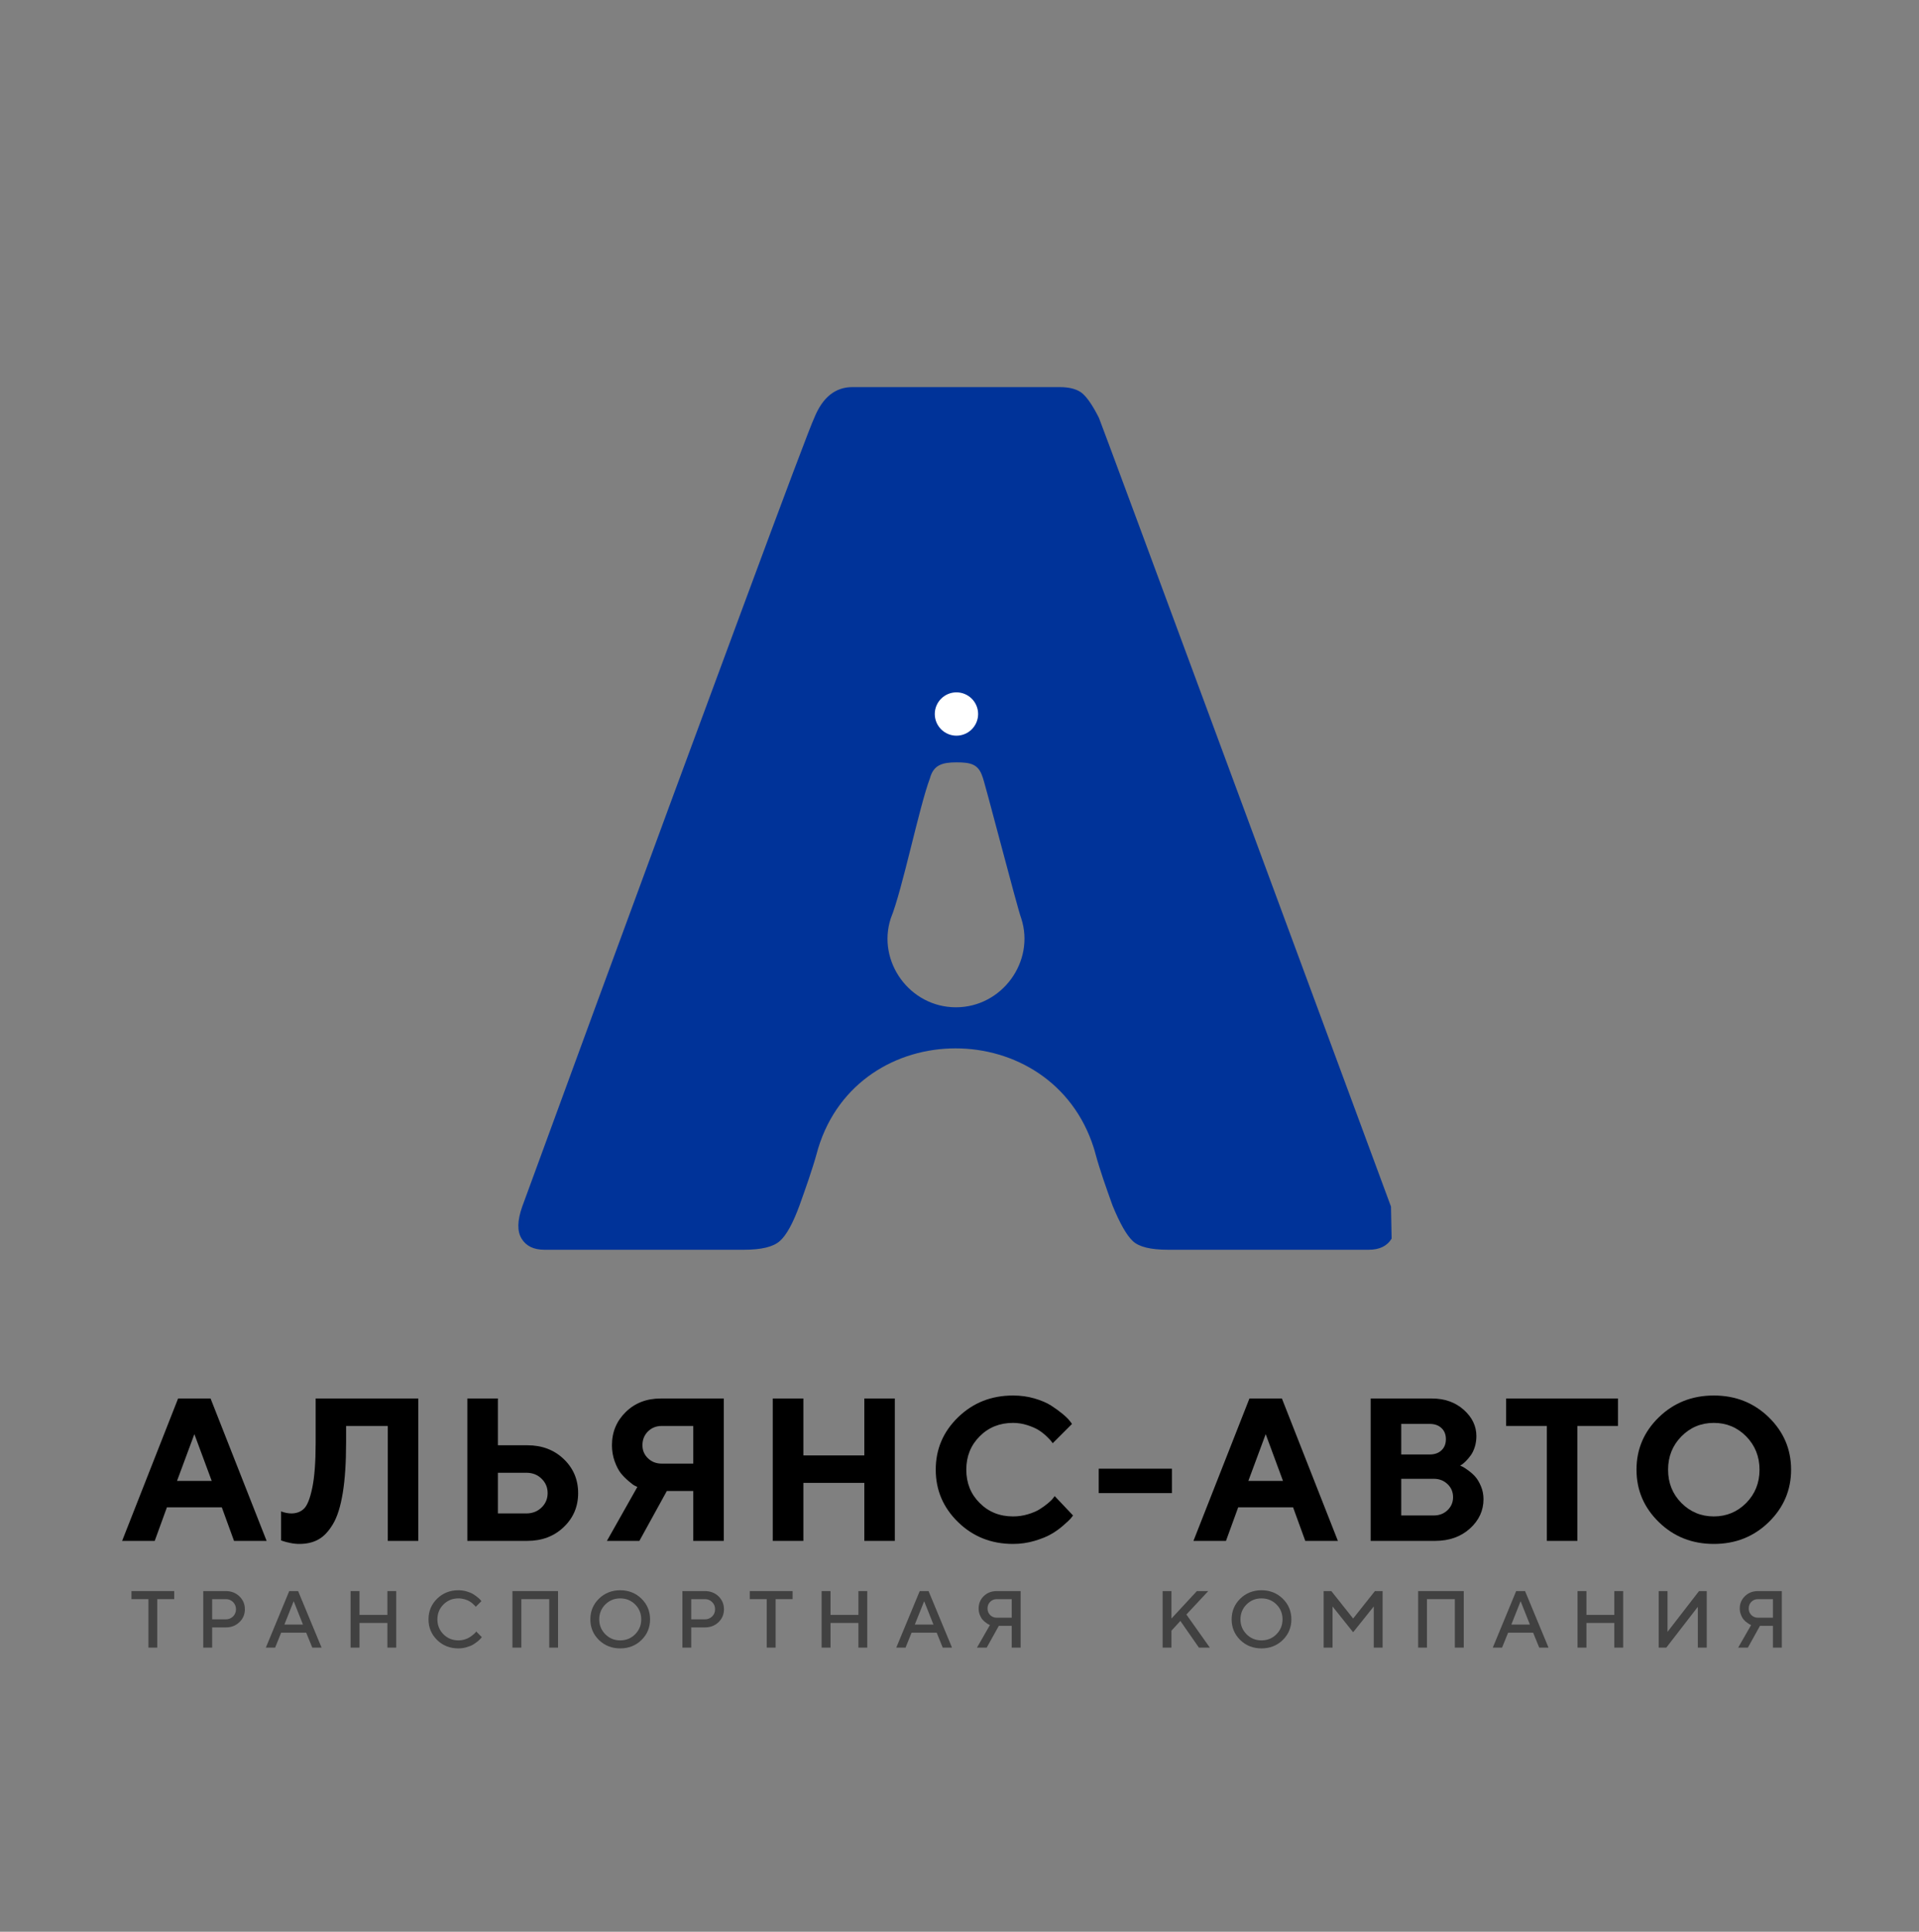 <svg width="150" height="151" viewBox="0 0 150 151" fill="none" xmlns="http://www.w3.org/2000/svg">
<rect x="0" y="0" width="150" height="151" fill="#808080" stroke="none"/>
<g clip-path="url(#clip0_23_20)">
<path d="M108.777 96.821C108.425 97.402 107.829 97.691 106.994 97.691H91.295C89.944 97.691 89.03 97.467 88.549 97.015C88.067 96.568 87.535 95.634 86.959 94.224C86.483 92.888 85.981 91.502 85.613 90.136L85.569 89.972L85.539 89.873L85.494 89.724C82.201 79.354 67.128 79.344 63.949 89.774L63.944 89.799L63.934 89.823L63.929 89.848C63.91 89.923 63.885 89.997 63.865 90.072L63.86 90.097C63.477 91.477 62.976 92.873 62.494 94.224C61.977 95.634 61.466 96.568 60.949 97.015C60.438 97.467 59.504 97.691 58.158 97.691H42.553C41.719 97.691 41.123 97.402 40.77 96.821C40.418 96.245 40.433 95.411 40.82 94.318C40.885 94.124 42.826 88.83 46.646 78.425C50.465 68.02 54.19 57.923 57.821 48.129C61.446 38.335 63.393 33.18 63.646 32.668C64.292 31.064 65.285 30.259 66.636 30.259H82.817C83.652 30.259 84.262 30.438 84.65 30.791C85.032 31.144 85.45 31.769 85.901 32.668C86.155 33.309 89.979 43.62 97.364 63.59C104.749 83.561 108.539 93.807 108.728 94.318L108.777 96.821ZM69.626 71.79C68.533 75.157 71.111 78.738 74.722 78.738C78.322 78.738 80.92 75.162 79.827 71.79C79.529 71.035 76.892 60.794 76.788 60.695C76.47 59.726 75.864 59.592 74.761 59.592C73.659 59.592 72.969 59.791 72.69 60.834C71.826 63.138 70.545 69.53 69.626 71.79Z" fill="#003399"/>
<path d="M74.761 54.119C75.695 54.119 76.455 54.879 76.455 55.812C76.455 56.746 75.695 57.506 74.761 57.506C73.828 57.506 73.068 56.746 73.068 55.812C73.068 54.879 73.828 54.119 74.761 54.119Z" fill="white"/>
<path d="M10.276 124.371H13.618V125.002H12.292V128.791H11.602V125.002H10.276V124.371Z" fill="#414141"/>
<path d="M15.888 124.371H17.656C18.078 124.371 18.431 124.51 18.714 124.783C19.002 125.061 19.141 125.399 19.141 125.791C19.141 126.189 19.002 126.526 18.714 126.799C18.431 127.073 18.078 127.212 17.656 127.212H16.584V128.791H15.888V124.371ZM17.656 125.002H16.584V126.581H17.656C17.875 126.581 18.059 126.506 18.218 126.353C18.366 126.204 18.446 126.015 18.446 125.791C18.446 125.568 18.366 125.384 18.218 125.23C18.059 125.076 17.875 125.002 17.656 125.002Z" fill="#414141"/>
<path d="M20.78 128.791L22.608 124.371H23.303L25.136 128.791H24.411L23.934 127.624H21.977L21.505 128.791H20.78ZM22.956 125.161L22.23 126.988H23.681L22.956 125.161Z" fill="#414141"/>
<path d="M30.971 124.371V128.791H30.281V126.864H28.101V128.791H27.405V124.371H28.101V126.233H30.281V124.371H30.971Z" fill="#414141"/>
<path d="M35.829 124.306C36.052 124.306 36.271 124.336 36.475 124.396C36.678 124.455 36.852 124.525 36.986 124.609C37.12 124.694 37.239 124.778 37.339 124.863C37.438 124.942 37.513 125.012 37.562 125.071L37.627 125.161L37.185 125.603C37.175 125.588 37.155 125.563 37.135 125.533C37.11 125.503 37.056 125.449 36.971 125.374C36.887 125.295 36.797 125.225 36.698 125.171C36.604 125.111 36.48 125.061 36.321 125.012C36.167 124.967 36.003 124.942 35.829 124.942C35.372 124.942 34.985 125.101 34.667 125.414C34.349 125.732 34.19 126.124 34.19 126.581C34.19 127.038 34.344 127.425 34.662 127.748C34.98 128.066 35.372 128.225 35.829 128.225C36.003 128.225 36.167 128.2 36.326 128.151C36.484 128.101 36.614 128.046 36.718 127.977C36.822 127.907 36.912 127.843 36.991 127.773C37.071 127.708 37.13 127.649 37.17 127.604L37.219 127.525L37.662 127.972C37.647 127.997 37.622 128.026 37.587 128.066C37.552 128.106 37.478 128.18 37.364 128.28C37.244 128.379 37.12 128.468 36.991 128.548C36.862 128.627 36.688 128.697 36.48 128.756C36.271 128.821 36.052 128.851 35.829 128.851C35.168 128.851 34.612 128.632 34.165 128.195C33.718 127.753 33.495 127.217 33.495 126.581C33.495 125.945 33.718 125.409 34.165 124.967C34.612 124.53 35.168 124.306 35.829 124.306Z" fill="#414141"/>
<path d="M43.621 124.371V128.791H42.931V125.002H40.751V128.791H40.055V124.371H43.621Z" fill="#414141"/>
<path d="M47.317 125.414C46.999 125.732 46.84 126.124 46.84 126.581C46.84 127.038 46.999 127.425 47.317 127.748C47.635 128.066 48.022 128.225 48.479 128.225C48.941 128.225 49.328 128.066 49.646 127.748C49.964 127.425 50.123 127.038 50.123 126.581C50.123 126.124 49.964 125.732 49.646 125.414C49.328 125.101 48.941 124.942 48.479 124.942C48.022 124.942 47.635 125.101 47.317 125.414ZM46.815 128.195C46.368 127.753 46.145 127.217 46.145 126.581C46.145 125.945 46.368 125.409 46.815 124.967C47.267 124.53 47.818 124.306 48.479 124.306C49.139 124.306 49.696 124.53 50.143 124.967C50.59 125.409 50.813 125.945 50.813 126.581C50.813 127.217 50.59 127.753 50.143 128.195C49.696 128.632 49.139 128.851 48.479 128.851C47.818 128.851 47.267 128.632 46.815 128.195Z" fill="#414141"/>
<path d="M53.341 124.371H55.104C55.526 124.371 55.879 124.51 56.167 124.783C56.45 125.061 56.589 125.399 56.589 125.791C56.589 126.189 56.45 126.526 56.167 126.799C55.879 127.073 55.526 127.212 55.104 127.212H54.031V128.791H53.341V124.371ZM55.104 125.002H54.031V126.581H55.104C55.322 126.581 55.511 126.506 55.665 126.353C55.819 126.204 55.894 126.015 55.894 125.791C55.894 125.568 55.819 125.384 55.665 125.23C55.511 125.076 55.322 125.002 55.104 125.002Z" fill="#414141"/>
<path d="M58.605 124.371H61.953V125.002H60.627V128.791H59.931V125.002H58.605V124.371Z" fill="#414141"/>
<path d="M67.789 124.371V128.791H67.098V126.864H64.918V128.791H64.223V124.371H64.918V126.233H67.098V124.371H67.789Z" fill="#414141"/>
<path d="M70.058 128.791L71.891 124.371H72.581L74.414 128.791H73.689L73.217 127.624H71.255L70.783 128.791H70.058ZM72.238 125.161L71.508 126.988H72.963L72.238 125.161Z" fill="#414141"/>
<path d="M79.778 124.371V128.791H79.082V127.088H78.074L77.126 128.791H76.366L77.379 127.023C77.354 127.013 77.324 127.003 77.284 126.983C77.24 126.963 77.17 126.919 77.071 126.844C76.972 126.775 76.882 126.695 76.803 126.606C76.723 126.516 76.654 126.392 76.589 126.238C76.525 126.079 76.495 125.91 76.495 125.732C76.495 125.349 76.629 125.026 76.897 124.763C77.17 124.5 77.508 124.371 77.915 124.371H79.778ZM77.399 125.21C77.26 125.349 77.19 125.523 77.19 125.727C77.19 125.935 77.26 126.109 77.399 126.248C77.538 126.382 77.712 126.452 77.915 126.452H79.082V125.002H77.915C77.712 125.002 77.538 125.071 77.399 125.21Z" fill="#414141"/>
<path d="M91.568 124.371V126.516L93.555 124.371H94.444L92.735 126.204L94.568 128.791H93.714L92.264 126.705L91.568 127.465V128.791H90.878V124.371H91.568Z" fill="#414141"/>
<path d="M97.439 125.414C97.121 125.732 96.962 126.124 96.962 126.581C96.962 127.038 97.121 127.425 97.439 127.748C97.757 128.066 98.144 128.225 98.606 128.225C99.063 128.225 99.456 128.066 99.773 127.748C100.091 127.425 100.25 127.038 100.25 126.581C100.25 126.124 100.091 125.732 99.773 125.414C99.456 125.101 99.063 124.942 98.606 124.942C98.144 124.942 97.757 125.101 97.439 125.414ZM96.942 128.195C96.496 127.753 96.272 127.217 96.272 126.581C96.272 125.945 96.496 125.409 96.942 124.967C97.389 124.53 97.946 124.306 98.606 124.306C99.267 124.306 99.818 124.53 100.27 124.967C100.717 125.409 100.941 125.945 100.941 126.581C100.941 127.217 100.717 127.753 100.27 128.195C99.818 128.632 99.267 128.851 98.606 128.851C97.946 128.851 97.389 128.632 96.942 128.195Z" fill="#414141"/>
<path d="M105.768 126.516L107.471 124.371H108.072V128.791H107.382V125.573L105.768 127.589L104.159 125.573V128.791H103.463V124.371H104.064L105.768 126.516Z" fill="#414141"/>
<path d="M114.415 124.371V128.791H113.719V125.002H111.539V128.791H110.849V124.371H114.415Z" fill="#414141"/>
<path d="M116.685 128.791L118.512 124.371H119.208L121.04 128.791H120.315L119.838 127.624H117.882L117.41 128.791H116.685ZM118.86 125.161L118.135 126.988H119.585L118.86 125.161Z" fill="#414141"/>
<path d="M126.876 124.371V128.791H126.185V126.864H124.005V128.791H123.31V124.371H124.005V126.233H126.185V124.371H126.876Z" fill="#414141"/>
<path d="M133.407 128.791H132.711V125.603L130.248 128.791H129.652V124.371H130.342V127.559L132.806 124.371H133.407V128.791Z" fill="#414141"/>
<path d="M139.277 124.371V128.791H138.582V127.088H137.569L136.625 128.791H135.865L136.878 127.023C136.854 127.013 136.819 127.003 136.779 126.983C136.739 126.963 136.67 126.919 136.57 126.844C136.466 126.775 136.377 126.695 136.302 126.606C136.223 126.516 136.148 126.392 136.089 126.238C136.024 126.079 135.989 125.91 135.989 125.732C135.989 125.349 136.128 125.026 136.397 124.763C136.67 124.5 137.008 124.371 137.415 124.371H139.277ZM136.898 125.21C136.759 125.349 136.69 125.523 136.69 125.727C136.69 125.935 136.759 126.109 136.898 126.248C137.037 126.382 137.206 126.452 137.415 126.452H138.582V125.002H137.415C137.206 125.002 137.037 125.071 136.898 125.21Z" fill="#414141"/>
<path d="M16.549 115.759L15.193 112.103L13.837 115.759H16.549ZM17.338 117.825H13.047L12.094 120.447H9.546L13.921 109.317H16.459L20.84 120.447H18.292L17.338 117.825Z" fill="black"/>
<path d="M32.695 109.317V120.447H30.311V111.463H27.053V112.739C27.053 114.309 26.968 115.62 26.795 116.688C26.621 117.75 26.368 118.565 26.025 119.136C25.687 119.702 25.31 120.105 24.887 120.338C24.47 120.571 23.974 120.686 23.398 120.686C23.164 120.686 22.931 120.661 22.692 120.611C22.454 120.561 22.28 120.517 22.166 120.477L21.972 120.412V118.143C22.235 118.242 22.499 118.297 22.762 118.302C23.174 118.302 23.512 118.177 23.765 117.924C24.023 117.676 24.237 117.13 24.411 116.29C24.585 115.451 24.674 114.269 24.674 112.754V109.317H32.695Z" fill="black"/>
<path d="M41.217 120.447H36.529V109.317H38.918V112.973H41.217C42.359 112.973 43.308 113.33 44.058 114.045C44.813 114.765 45.191 115.65 45.191 116.712C45.191 117.77 44.813 118.659 44.058 119.374C43.308 120.09 42.359 120.447 41.217 120.447ZM38.918 118.302H41.138C41.615 118.302 42.012 118.148 42.33 117.84C42.648 117.532 42.806 117.159 42.806 116.712C42.806 116.265 42.648 115.893 42.33 115.585C42.012 115.272 41.615 115.123 41.138 115.123H38.918V118.302Z" fill="black"/>
<path d="M56.574 109.317V120.447H54.19V116.548H52.124L49.978 120.447H47.44L49.819 116.231C49.77 116.211 49.7 116.176 49.611 116.131C49.517 116.087 49.358 115.967 49.134 115.774C48.906 115.58 48.702 115.376 48.523 115.153C48.349 114.929 48.19 114.621 48.046 114.229C47.907 113.837 47.833 113.42 47.833 112.973C47.833 111.939 48.195 111.075 48.916 110.37C49.631 109.67 50.544 109.317 51.647 109.317H56.574ZM50.217 112.973C50.217 113.375 50.361 113.713 50.649 113.991C50.937 114.269 51.294 114.408 51.731 114.408H54.19V111.463H51.731C51.294 111.463 50.937 111.607 50.649 111.89C50.361 112.178 50.217 112.535 50.217 112.973Z" fill="black"/>
<path d="M69.944 109.317V120.447H67.56V115.913H62.797V120.447H60.403V109.317H62.797V113.767H67.56V109.317H69.944Z" fill="black"/>
<path d="M79.187 109.084C79.773 109.084 80.329 109.158 80.856 109.312C81.382 109.466 81.819 109.65 82.157 109.868C82.495 110.087 82.793 110.301 83.056 110.519C83.319 110.738 83.503 110.921 83.617 111.07L83.796 111.304L82.286 112.814C82.251 112.774 82.212 112.714 82.157 112.64C82.102 112.565 81.978 112.441 81.789 112.257C81.601 112.079 81.397 111.92 81.174 111.781C80.95 111.642 80.662 111.517 80.294 111.398C79.932 111.284 79.564 111.224 79.187 111.224C78.144 111.224 77.275 111.572 76.579 112.272C75.879 112.973 75.531 113.842 75.531 114.88C75.531 115.923 75.879 116.792 76.579 117.487C77.275 118.187 78.144 118.535 79.187 118.535C79.589 118.535 79.977 118.48 80.349 118.366C80.717 118.257 81.025 118.128 81.268 117.974C81.511 117.82 81.725 117.666 81.909 117.512C82.097 117.358 82.231 117.224 82.316 117.11L82.44 116.946L83.875 118.461C83.836 118.52 83.771 118.6 83.687 118.704C83.602 118.803 83.409 118.982 83.12 119.235C82.827 119.494 82.51 119.722 82.177 119.911C81.844 120.11 81.407 120.283 80.866 120.447C80.324 120.606 79.768 120.686 79.187 120.686C77.488 120.686 76.058 120.119 74.891 118.982C73.724 117.845 73.143 116.479 73.143 114.88C73.143 113.28 73.724 111.915 74.891 110.782C76.058 109.65 77.488 109.084 79.187 109.084Z" fill="black"/>
<path d="M91.603 114.805V116.712H85.882V114.805H91.603Z" fill="black"/>
<path d="M100.285 115.759L98.934 112.103L97.578 115.759H100.285ZM101.075 117.825H96.784L95.83 120.447H93.287L97.663 109.317H100.201L104.576 120.447H102.028L101.075 117.825Z" fill="black"/>
<path d="M112.18 120.447H107.139V109.317H111.912C112.92 109.317 113.754 109.61 114.415 110.201C115.075 110.787 115.403 111.478 115.403 112.257C115.403 112.55 115.363 112.833 115.279 113.102C115.194 113.365 115.09 113.588 114.961 113.762C114.832 113.941 114.703 114.09 114.574 114.219C114.449 114.343 114.345 114.433 114.261 114.487L114.132 114.562C114.181 114.582 114.246 114.611 114.325 114.651C114.41 114.691 114.554 114.785 114.767 114.939C114.976 115.093 115.165 115.257 115.324 115.441C115.482 115.62 115.631 115.868 115.761 116.181C115.895 116.494 115.959 116.832 115.959 117.189C115.959 118.073 115.607 118.843 114.896 119.484C114.186 120.124 113.282 120.447 112.18 120.447ZM109.528 118.461H112.065C112.503 118.461 112.86 118.322 113.148 118.048C113.436 117.77 113.58 117.432 113.58 117.03C113.58 116.628 113.436 116.285 113.148 116.012C112.86 115.734 112.503 115.595 112.065 115.595H109.528V118.461ZM111.748 111.304H109.528V113.693H111.748C112.14 113.693 112.453 113.583 112.676 113.365C112.905 113.151 113.019 112.863 113.019 112.496C113.019 112.133 112.905 111.845 112.676 111.632C112.453 111.413 112.14 111.304 111.748 111.304Z" fill="black"/>
<path d="M117.728 109.317H126.469V111.463H123.295V120.447H120.911V111.463H117.728V109.317Z" fill="black"/>
<path d="M131.425 112.282C130.73 112.992 130.387 113.857 130.387 114.885C130.387 115.913 130.73 116.777 131.425 117.482C132.12 118.182 132.964 118.535 133.963 118.535C134.956 118.535 135.8 118.182 136.496 117.482C137.186 116.777 137.534 115.913 137.534 114.885C137.534 113.857 137.186 112.992 136.496 112.282C135.8 111.577 134.956 111.224 133.963 111.224C132.964 111.224 132.12 111.577 131.425 112.282ZM129.667 118.982C128.5 117.845 127.918 116.479 127.918 114.88C127.918 113.28 128.5 111.915 129.667 110.782C130.834 109.65 132.264 109.084 133.963 109.084C135.656 109.084 137.087 109.65 138.254 110.782C139.416 111.915 140.002 113.28 140.002 114.88C140.002 116.479 139.416 117.845 138.254 118.982C137.087 120.119 135.656 120.686 133.963 120.686C132.264 120.686 130.834 120.119 129.667 118.982Z" fill="black"/>
</g>
<defs>
<clipPath id="clip0_23_20">
<rect width="150" height="150" fill="white" transform="translate(0 0.331)"/>
</clipPath>
</defs>
</svg>
